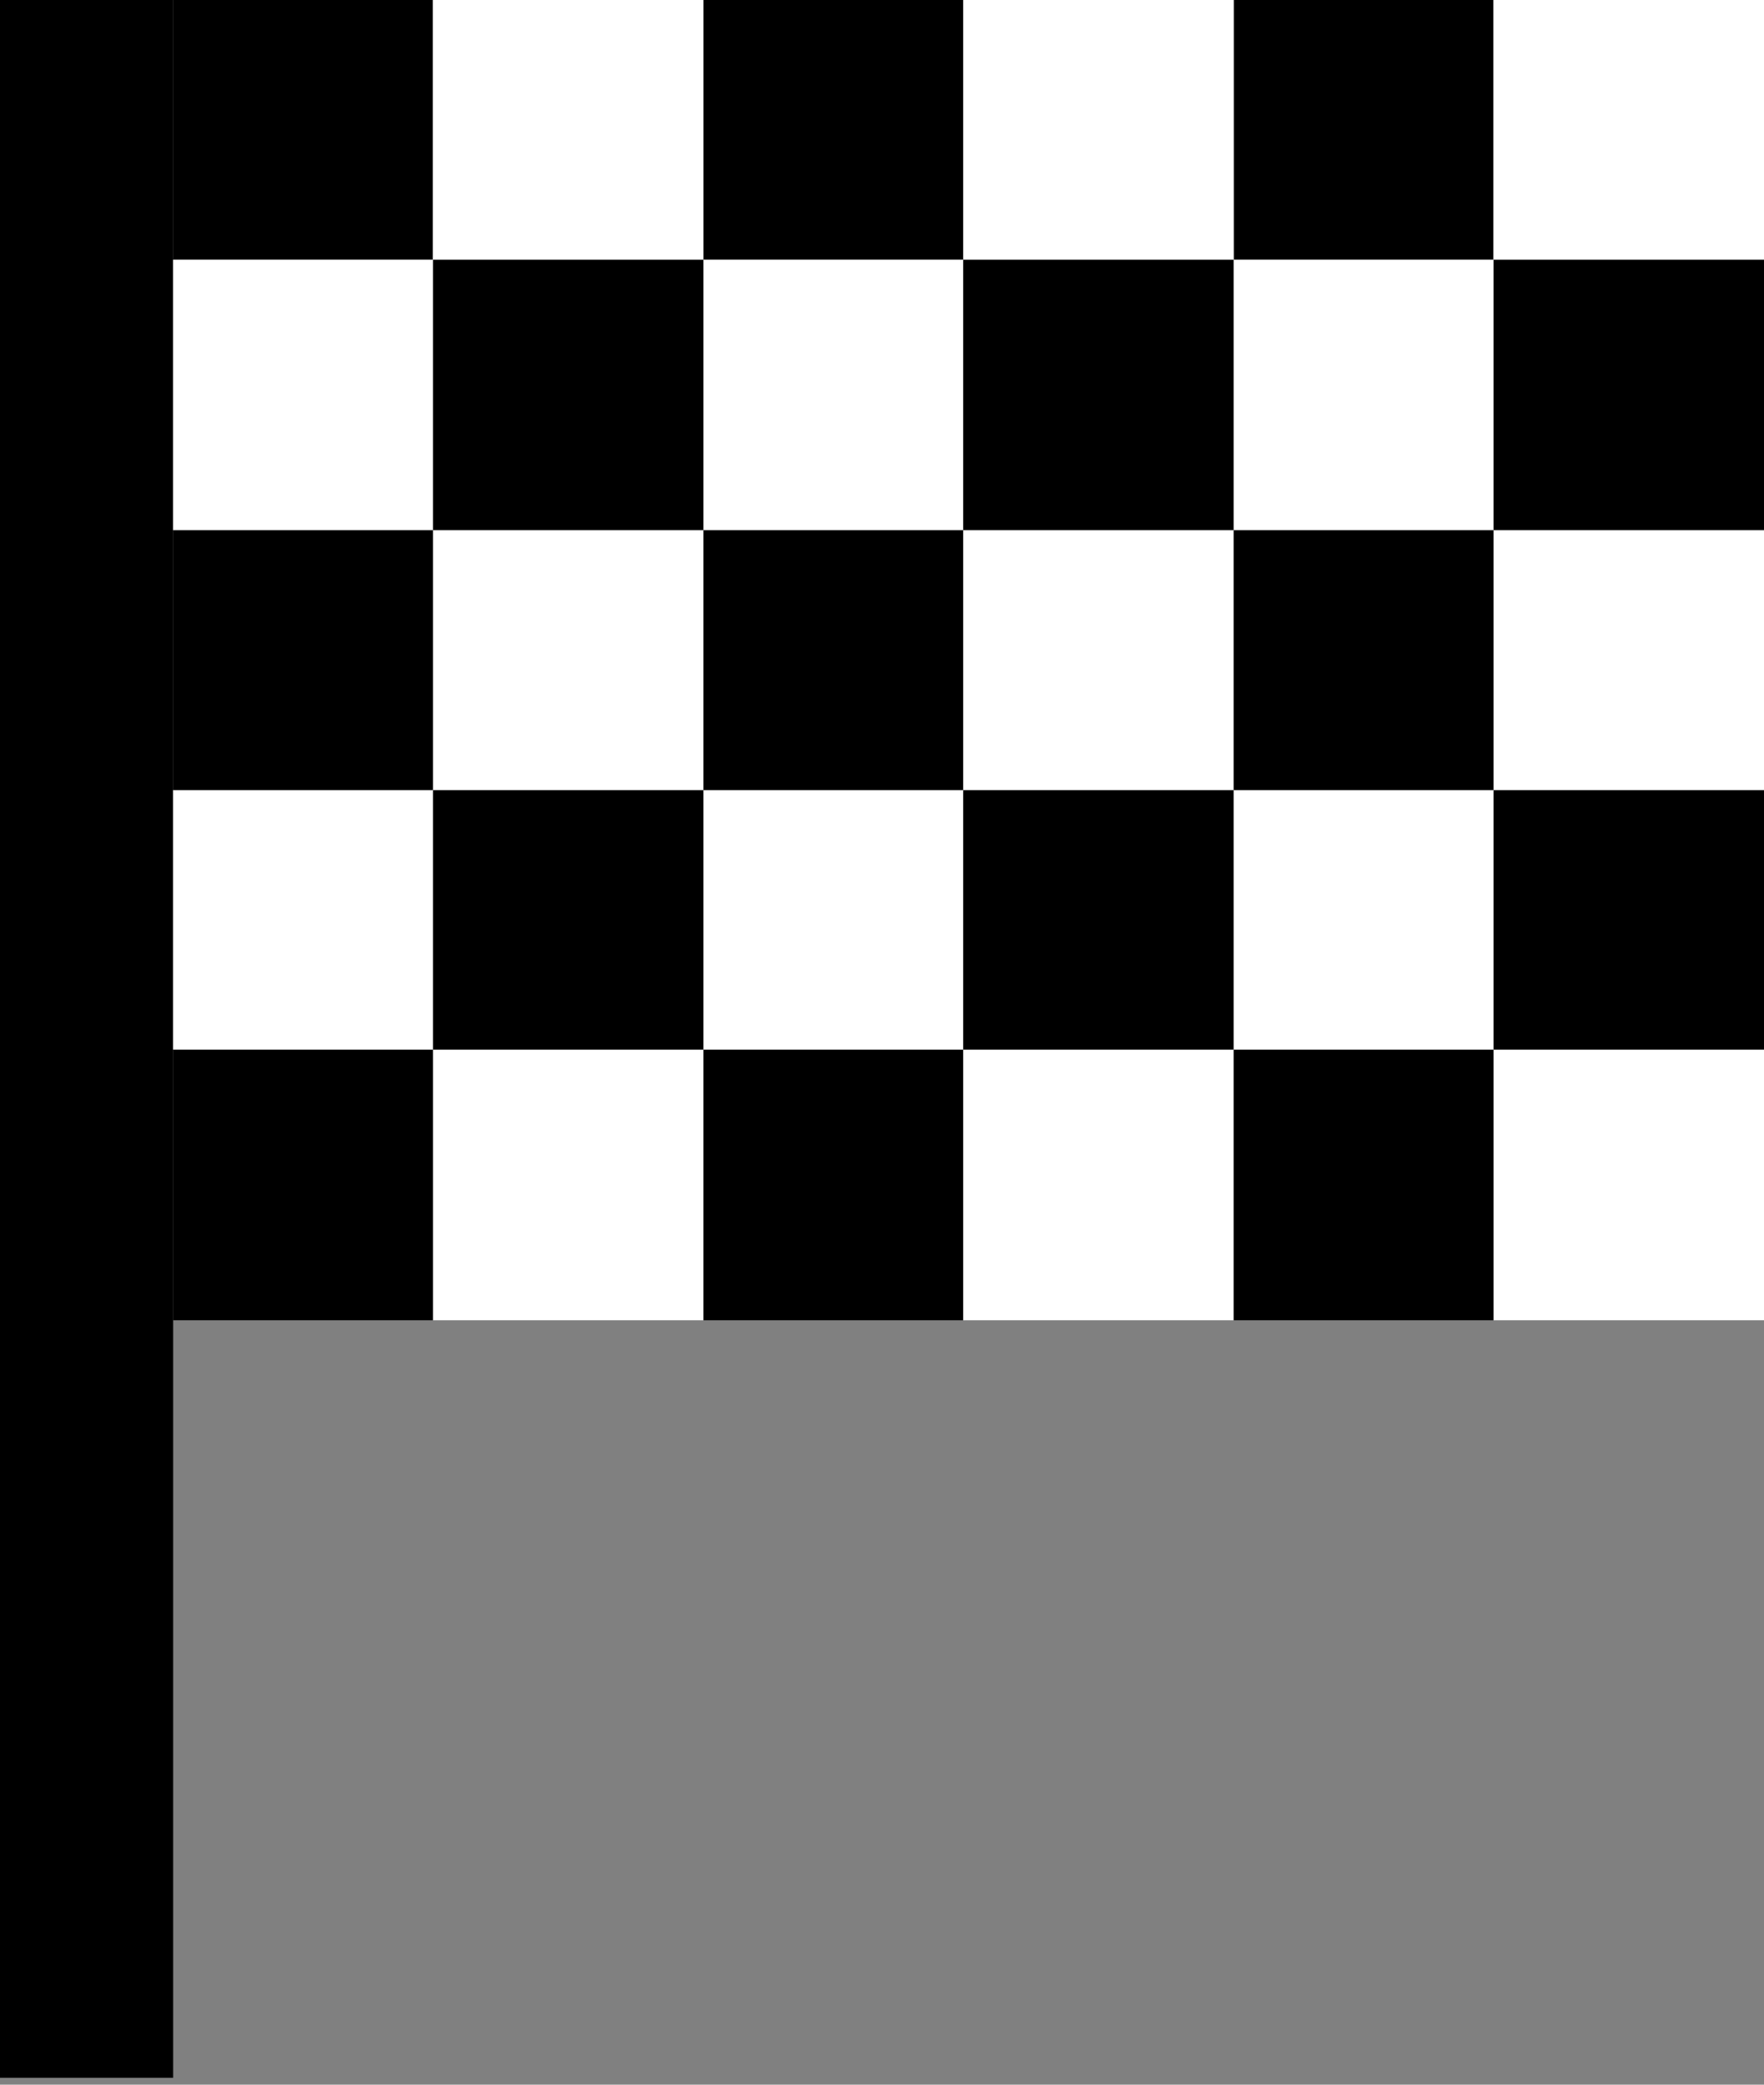 <svg width="99" height="117" viewBox="0 0 99 117" fill="none" xmlns="http://www.w3.org/2000/svg">
<rect x="0" y="0" width="99" height="117" fill="#808080" stroke="none"/>
<rect width="9.718" height="116.613" fill="black"/>
<rect x="9.718" width="14.577" height="14.577" fill="black"/>
<rect x="39.478" width="14.577" height="14.577" fill="black"/>
<rect x="69.239" width="14.577" height="14.577" fill="black"/>
<rect x="24.294" y="14.576" width="15.184" height="15.184" fill="black"/>
<rect x="54.055" y="14.576" width="15.184" height="15.184" fill="black"/>
<rect x="83.816" y="14.576" width="15.184" height="15.184" fill="black"/>
<rect x="24.294" y="44.338" width="15.184" height="14.577" fill="black"/>
<rect x="54.055" y="44.338" width="15.184" height="14.577" fill="black"/>
<rect x="83.816" y="44.338" width="15.184" height="14.577" fill="black"/>
<rect x="9.718" y="14.576" width="14.577" height="15.184" fill="white"/>
<rect x="39.478" y="14.576" width="14.577" height="15.184" fill="white"/>
<rect x="69.239" y="14.576" width="14.577" height="15.184" fill="white"/>
<rect x="24.294" width="15.184" height="14.577" fill="white"/>
<rect x="54.055" width="15.184" height="14.577" fill="white"/>
<rect x="83.816" width="15.184" height="14.577" fill="white"/>
<rect x="24.294" y="58.914" width="15.184" height="15.184" fill="white"/>
<rect x="54.055" y="58.914" width="15.184" height="15.184" fill="white"/>
<rect x="83.816" y="58.914" width="15.184" height="15.184" fill="white"/>
<rect x="24.294" y="29.762" width="15.184" height="14.577" fill="white"/>
<rect x="54.055" y="29.762" width="15.184" height="14.577" fill="white"/>
<rect x="83.816" y="29.762" width="15.184" height="14.577" fill="white"/>
<rect x="9.718" y="44.338" width="14.577" height="14.577" fill="white"/>
<rect x="39.478" y="44.338" width="14.577" height="14.577" fill="white"/>
<rect x="69.239" y="44.338" width="14.577" height="14.577" fill="white"/>
<rect x="9.718" y="29.762" width="14.577" height="14.577" fill="black"/>
<rect x="39.478" y="29.762" width="14.577" height="14.577" fill="black"/>
<rect x="69.239" y="29.762" width="14.577" height="14.577" fill="black"/>
<rect x="9.718" y="58.914" width="14.577" height="15.184" fill="black"/>
<rect x="39.478" y="58.914" width="14.577" height="15.184" fill="black"/>
<rect x="69.239" y="58.914" width="14.577" height="15.184" fill="black"/>
</svg>
